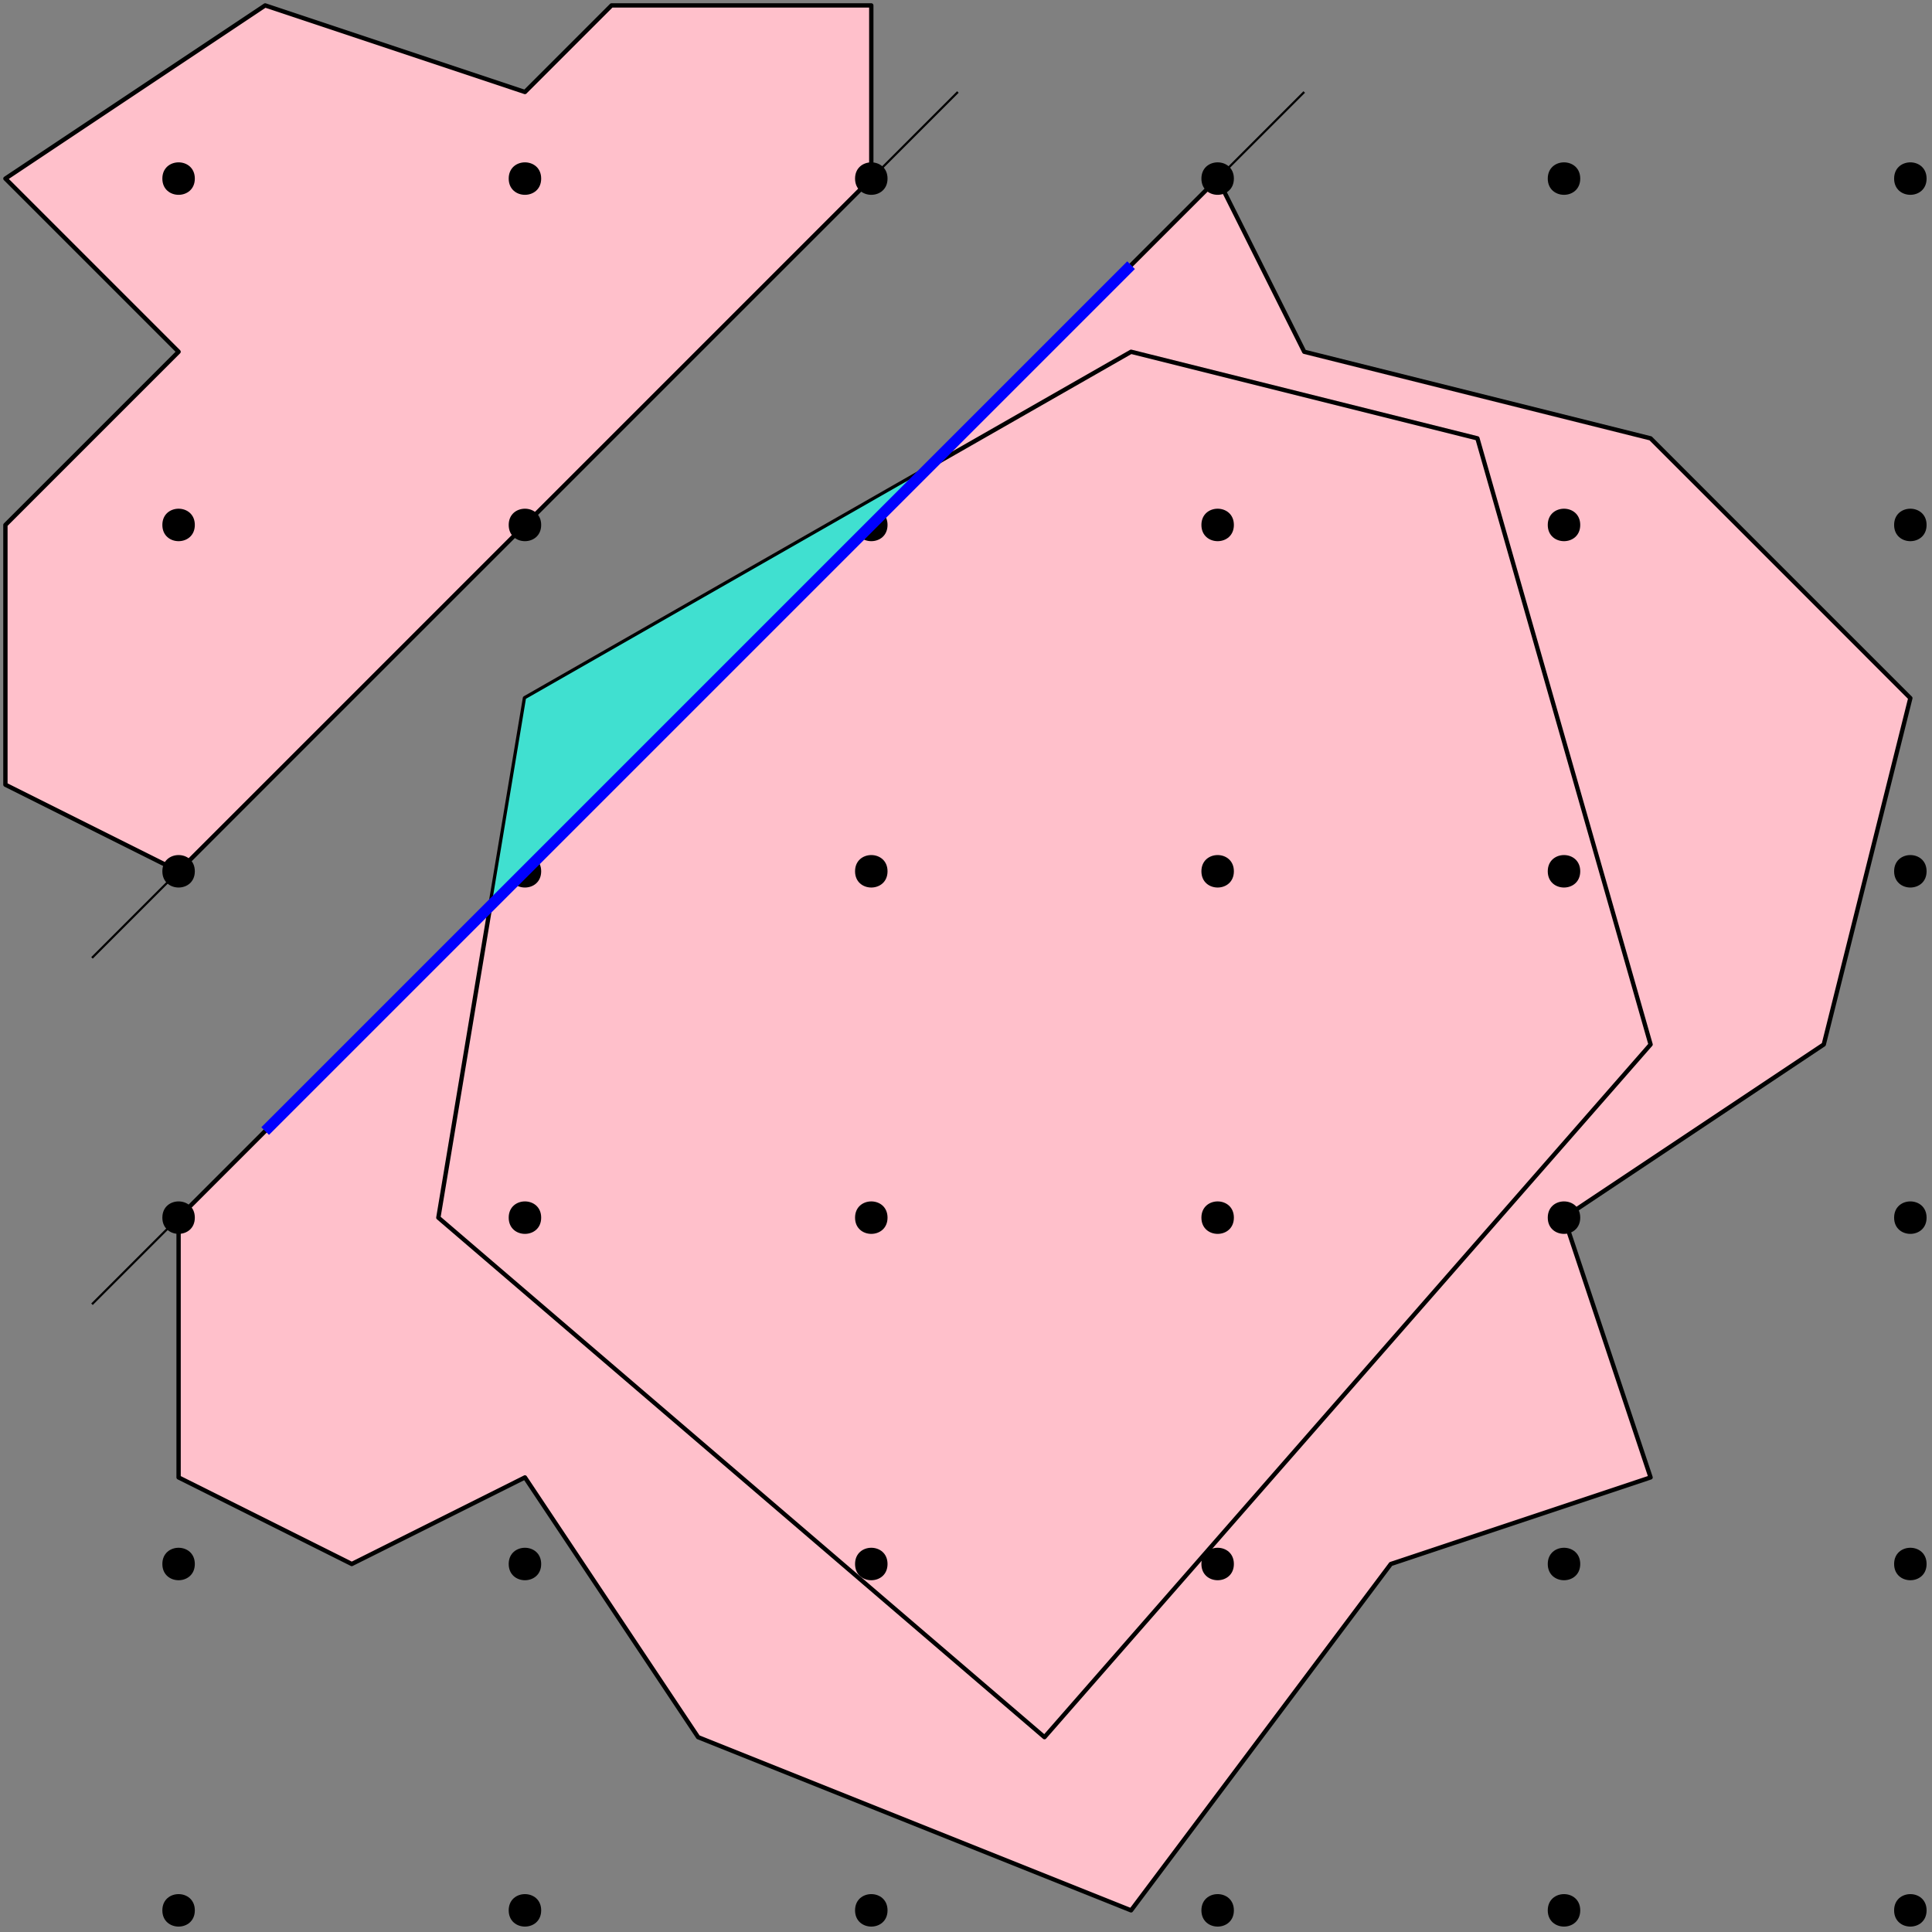<?xml version="1.0" encoding="UTF-8"?>
<svg xmlns="http://www.w3.org/2000/svg" xmlns:xlink="http://www.w3.org/1999/xlink" width="357pt" height="357pt" viewBox="0 0 357 357" version="1.1">
<rect x="0" y="0" width="357" height="357" fill="#808080" stroke="none"/>
<g id="surface2563">
<path style="fill-rule:evenodd;fill:rgb(87.8%,100%,100%);fill-opacity:1;stroke-width:0.4;stroke-linecap:butt;stroke-linejoin:round;stroke:rgb(0%,0%,0%);stroke-opacity:1;stroke-miterlimit:10;" d="M 192 704 L 304 768 L 368 752 L 400 640 L 288 512 L 176 608 Z M 192 704 " transform="matrix(1,0,0,-1,-95,833)"/>
<path style="fill-rule:evenodd;fill:rgb(100%,75.3%,79.6%);fill-opacity:1;stroke-width:0.8;stroke-linecap:butt;stroke-linejoin:round;stroke:rgb(0%,0%,0%);stroke-opacity:1;stroke-miterlimit:10;" d="M 128 608 L 128 560 L 160 544 L 192 560 L 224 512 L 304 480 L 352 544 L 400 560 L 384 608 L 432 640 L 448 704 L 400 752 L 336 768 L 320 800 Z M 128 608 " transform="matrix(1,0,0,-1,-95,833)"/>
<path style="fill:none;stroke-width:0.4;stroke-linecap:butt;stroke-linejoin:round;stroke:rgb(0%,0%,0%);stroke-opacity:1;stroke-miterlimit:10;" d="M 192 704 L 304 768 L 368 752 L 400 640 L 288 512 L 176 608 Z M 192 704 " transform="matrix(1,0,0,-1,-95,833)"/>
<path style="fill-rule:evenodd;fill:rgb(100%,75.3%,79.6%);fill-opacity:1;stroke-width:0.8;stroke-linecap:butt;stroke-linejoin:round;stroke:rgb(0%,0%,0%);stroke-opacity:1;stroke-miterlimit:10;" d="M 128 672 L 96 688 L 96 736 L 128 768 L 96 800 L 144 832 L 192 816 L 208 832 L 256 832 L 256 800 Z M 128 672 " transform="matrix(1,0,0,-1,-95,833)"/>
<path style=" stroke:none;fill-rule:evenodd;fill:rgb(0%,0%,0%);fill-opacity:1;" d="M 100 97 C 100 93 94 93 94 97 C 94 101 100 101 100 97 Z M 100 97 "/>
<path style=" stroke:none;fill-rule:evenodd;fill:rgb(0%,0%,0%);fill-opacity:1;" d="M 100 161 C 100 157 94 157 94 161 C 94 165 100 165 100 161 Z M 100 161 "/>
<path style=" stroke:none;fill-rule:evenodd;fill:rgb(0%,0%,0%);fill-opacity:1;" d="M 100 225 C 100 221 94 221 94 225 C 94 229 100 229 100 225 Z M 100 225 "/>
<path style=" stroke:none;fill-rule:evenodd;fill:rgb(0%,0%,0%);fill-opacity:1;" d="M 100 289 C 100 285 94 285 94 289 C 94 293 100 293 100 289 Z M 100 289 "/>
<path style=" stroke:none;fill-rule:evenodd;fill:rgb(0%,0%,0%);fill-opacity:1;" d="M 164 289 C 164 285 158 285 158 289 C 158 293 164 293 164 289 Z M 164 289 "/>
<path style=" stroke:none;fill-rule:evenodd;fill:rgb(0%,0%,0%);fill-opacity:1;" d="M 164 225 C 164 221 158 221 158 225 C 158 229 164 229 164 225 Z M 164 225 "/>
<path style=" stroke:none;fill-rule:evenodd;fill:rgb(0%,0%,0%);fill-opacity:1;" d="M 164 161 C 164 157 158 157 158 161 C 158 165 164 165 164 161 Z M 164 161 "/>
<path style=" stroke:none;fill-rule:evenodd;fill:rgb(0%,0%,0%);fill-opacity:1;" d="M 164 97 C 164 93 158 93 158 97 C 158 101 164 101 164 97 Z M 164 97 "/>
<path style=" stroke:none;fill-rule:evenodd;fill:rgb(0%,0%,0%);fill-opacity:1;" d="M 228 97 C 228 93 222 93 222 97 C 222 101 228 101 228 97 Z M 228 97 "/>
<path style=" stroke:none;fill-rule:evenodd;fill:rgb(0%,0%,0%);fill-opacity:1;" d="M 228 161 C 228 157 222 157 222 161 C 222 165 228 165 228 161 Z M 228 161 "/>
<path style=" stroke:none;fill-rule:evenodd;fill:rgb(0%,0%,0%);fill-opacity:1;" d="M 228 225 C 228 221 222 221 222 225 C 222 229 228 229 228 225 Z M 228 225 "/>
<path style=" stroke:none;fill-rule:evenodd;fill:rgb(0%,0%,0%);fill-opacity:1;" d="M 228 289 C 228 285 222 285 222 289 C 222 293 228 293 228 289 Z M 228 289 "/>
<path style=" stroke:none;fill-rule:evenodd;fill:rgb(0%,0%,0%);fill-opacity:1;" d="M 292 289 C 292 285 286 285 286 289 C 286 293 292 293 292 289 Z M 292 289 "/>
<path style=" stroke:none;fill-rule:evenodd;fill:rgb(0%,0%,0%);fill-opacity:1;" d="M 292 225 C 292 221 286 221 286 225 C 286 229 292 229 292 225 Z M 292 225 "/>
<path style=" stroke:none;fill-rule:evenodd;fill:rgb(0%,0%,0%);fill-opacity:1;" d="M 292 161 C 292 157 286 157 286 161 C 286 165 292 165 292 161 Z M 292 161 "/>
<path style=" stroke:none;fill-rule:evenodd;fill:rgb(0%,0%,0%);fill-opacity:1;" d="M 292 97 C 292 93 286 93 286 97 C 286 101 292 101 292 97 Z M 292 97 "/>
<path style=" stroke:none;fill-rule:evenodd;fill:rgb(0%,0%,0%);fill-opacity:1;" d="M 292 33 C 292 29 286 29 286 33 C 286 37 292 37 292 33 Z M 292 33 "/>
<path style=" stroke:none;fill-rule:evenodd;fill:rgb(0%,0%,0%);fill-opacity:1;" d="M 228 33 C 228 29 222 29 222 33 C 222 37 228 37 228 33 Z M 228 33 "/>
<path style=" stroke:none;fill-rule:evenodd;fill:rgb(0%,0%,0%);fill-opacity:1;" d="M 164 33 C 164 29 158 29 158 33 C 158 37 164 37 164 33 Z M 164 33 "/>
<path style=" stroke:none;fill-rule:evenodd;fill:rgb(0%,0%,0%);fill-opacity:1;" d="M 100 33 C 100 29 94 29 94 33 C 94 37 100 37 100 33 Z M 100 33 "/>
<path style=" stroke:none;fill-rule:evenodd;fill:rgb(0%,0%,0%);fill-opacity:1;" d="M 36 33 C 36 29 30 29 30 33 C 30 37 36 37 36 33 Z M 36 33 "/>
<path style=" stroke:none;fill-rule:evenodd;fill:rgb(0%,0%,0%);fill-opacity:1;" d="M 36 97 C 36 93 30 93 30 97 C 30 101 36 101 36 97 Z M 36 97 "/>
<path style=" stroke:none;fill-rule:evenodd;fill:rgb(0%,0%,0%);fill-opacity:1;" d="M 36 161 C 36 157 30 157 30 161 C 30 165 36 165 36 161 Z M 36 161 "/>
<path style=" stroke:none;fill-rule:evenodd;fill:rgb(0%,0%,0%);fill-opacity:1;" d="M 36 225 C 36 221 30 221 30 225 C 30 229 36 229 36 225 Z M 36 225 "/>
<path style=" stroke:none;fill-rule:evenodd;fill:rgb(0%,0%,0%);fill-opacity:1;" d="M 36 289 C 36 285 30 285 30 289 C 30 293 36 293 36 289 Z M 36 289 "/>
<path style=" stroke:none;fill-rule:evenodd;fill:rgb(0%,0%,0%);fill-opacity:1;" d="M 356 289 C 356 285 350 285 350 289 C 350 293 356 293 356 289 Z M 356 289 "/>
<path style=" stroke:none;fill-rule:evenodd;fill:rgb(0%,0%,0%);fill-opacity:1;" d="M 356 225 C 356 221 350 221 350 225 C 350 229 356 229 356 225 Z M 356 225 "/>
<path style=" stroke:none;fill-rule:evenodd;fill:rgb(0%,0%,0%);fill-opacity:1;" d="M 356 161 C 356 157 350 157 350 161 C 350 165 356 165 356 161 Z M 356 161 "/>
<path style=" stroke:none;fill-rule:evenodd;fill:rgb(0%,0%,0%);fill-opacity:1;" d="M 356 97 C 356 93 350 93 350 97 C 350 101 356 101 356 97 Z M 356 97 "/>
<path style=" stroke:none;fill-rule:evenodd;fill:rgb(0%,0%,0%);fill-opacity:1;" d="M 356 33 C 356 29 350 29 350 33 C 350 37 356 37 356 33 Z M 356 33 "/>
<path style=" stroke:none;fill-rule:evenodd;fill:rgb(0%,0%,0%);fill-opacity:1;" d="M 36 353 C 36 349 30 349 30 353 C 30 357 36 357 36 353 Z M 36 353 "/>
<path style=" stroke:none;fill-rule:evenodd;fill:rgb(0%,0%,0%);fill-opacity:1;" d="M 100 353 C 100 349 94 349 94 353 C 94 357 100 357 100 353 Z M 100 353 "/>
<path style=" stroke:none;fill-rule:evenodd;fill:rgb(0%,0%,0%);fill-opacity:1;" d="M 164 353 C 164 349 158 349 158 353 C 158 357 164 357 164 353 Z M 164 353 "/>
<path style=" stroke:none;fill-rule:evenodd;fill:rgb(0%,0%,0%);fill-opacity:1;" d="M 228 353 C 228 349 222 349 222 353 C 222 357 228 357 228 353 Z M 228 353 "/>
<path style=" stroke:none;fill-rule:evenodd;fill:rgb(0%,0%,0%);fill-opacity:1;" d="M 292 353 C 292 349 286 349 286 353 C 286 357 292 357 292 353 Z M 292 353 "/>
<path style=" stroke:none;fill-rule:evenodd;fill:rgb(0%,0%,0%);fill-opacity:1;" d="M 356 353 C 356 349 350 349 350 353 C 350 357 356 357 356 353 Z M 356 353 "/>
<path style="fill:none;stroke-width:0.4;stroke-linecap:butt;stroke-linejoin:round;stroke:rgb(0%,0%,0%);stroke-opacity:1;stroke-miterlimit:10;" d="M 112 592 L 336 816 " transform="matrix(1,0,0,-1,-95,833)"/>
<path style="fill:none;stroke-width:0.4;stroke-linecap:butt;stroke-linejoin:round;stroke:rgb(0%,0%,0%);stroke-opacity:1;stroke-miterlimit:10;" d="M 112 656 L 272 816 " transform="matrix(1,0,0,-1,-95,833)"/>
<path style="fill:none;stroke-width:0.8;stroke-linecap:butt;stroke-linejoin:round;stroke:rgb(0%,0%,0%);stroke-opacity:1;stroke-miterlimit:10;" d="M 192 704 L 176 608 L 288 512 L 400 640 L 368 752 L 304 768 Z M 192 704 " transform="matrix(1,0,0,-1,-95,833)"/>
<path style="fill-rule:evenodd;fill:rgb(25.1%,87.8%,81.6%);fill-opacity:1;stroke-width:0.4;stroke-linecap:butt;stroke-linejoin:round;stroke:rgb(0%,0%,0%);stroke-opacity:1;stroke-miterlimit:10;" d="M 192 704 L 185.602 665.602 L 266.668 746.668 Z M 192 704 " transform="matrix(1,0,0,-1,-95,833)"/>
<path style="fill:none;stroke-width:2;stroke-linecap:butt;stroke-linejoin:round;stroke:rgb(0%,0%,100%);stroke-opacity:1;stroke-miterlimit:10;" d="M 144 624 L 304 784 " transform="matrix(1,0,0,-1,-95,833)"/>
</g>
</svg>
